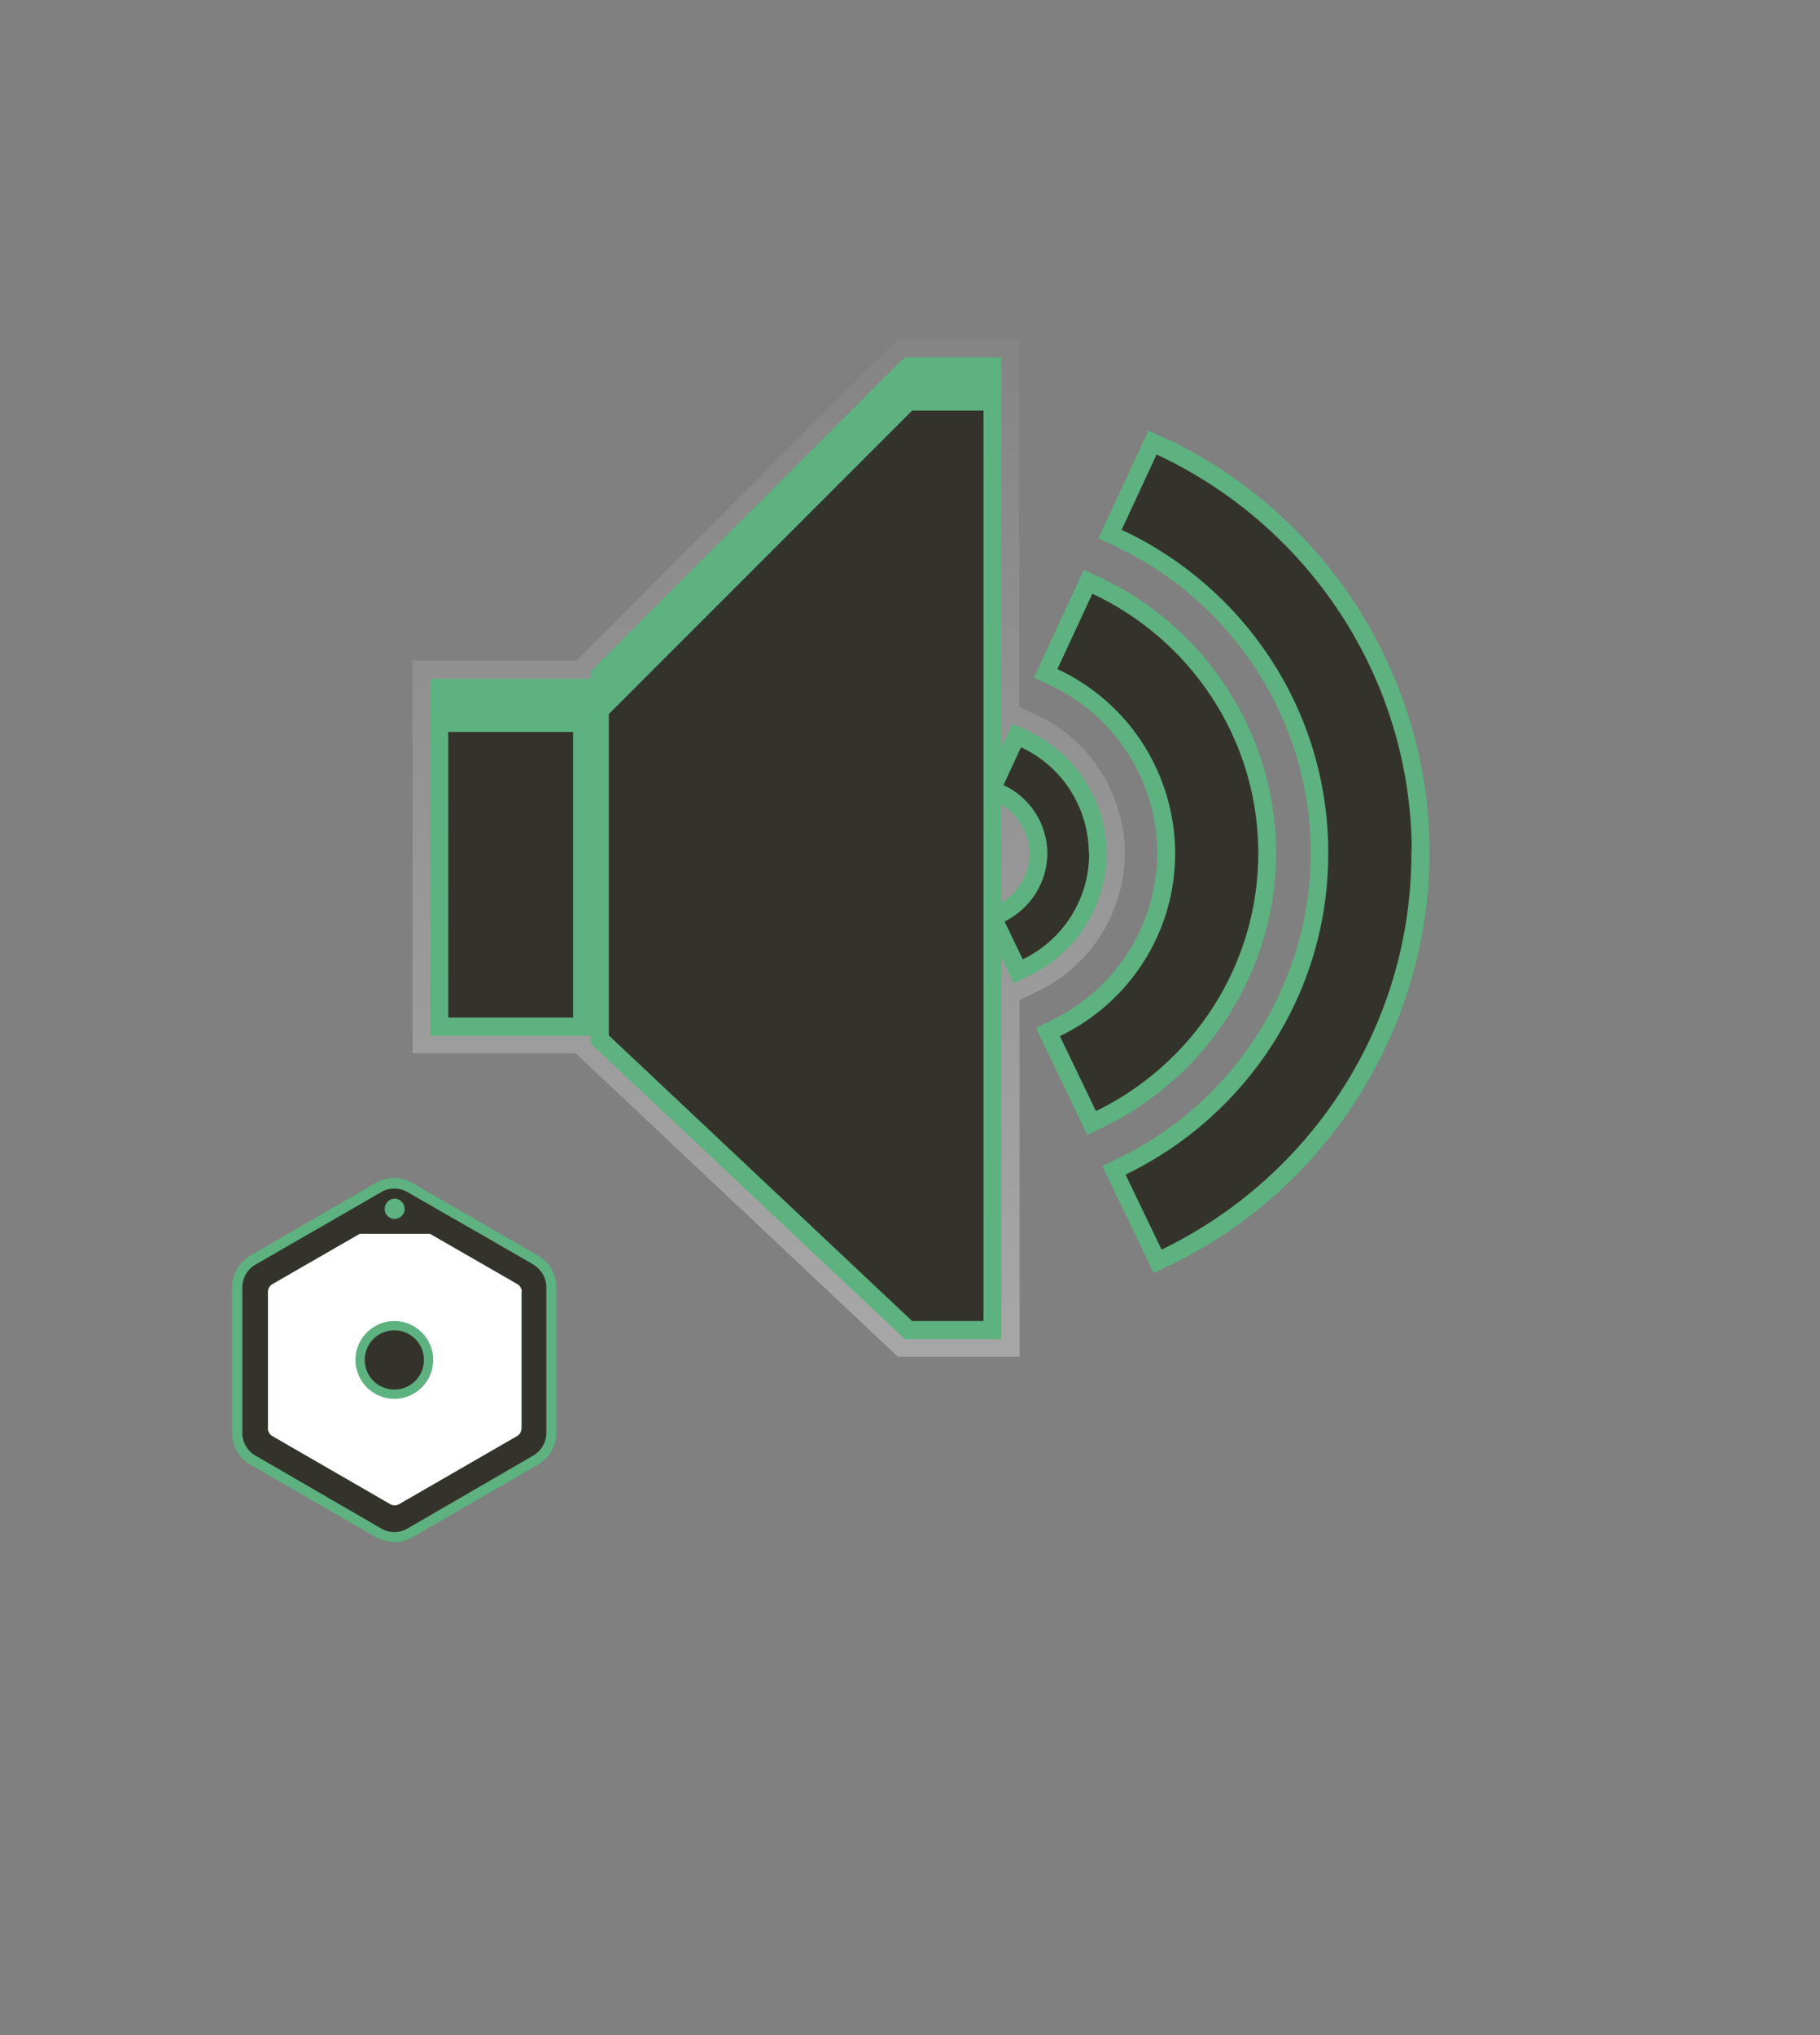 <?xml version="1.0" encoding="UTF-8"?><svg id="Layer_1" xmlns="http://www.w3.org/2000/svg" xmlns:xlink="http://www.w3.org/1999/xlink" viewBox="0 0 51 57"><rect x="0" y="0" width="51" height="57" fill="#808080" stroke="none"/><defs><linearGradient id="linear-gradient" x1="21.54" y1="1128.21" x2="21.54" y2="1096.71" gradientTransform="translate(0 -1091.28)" gradientUnits="userSpaceOnUse"><stop offset="0" stop-color="#fff"/><stop offset=".09" stop-color="#fff" stop-opacity=".91"/><stop offset="1" stop-color="#fff" stop-opacity="0"/></linearGradient></defs><path d="M25.16,38l-9.03-8.5h-4.57v-11h4.59l9-9h3.41v10.3l.48.22c1.5.7,2.46,2.2,2.48,3.85,0,1.66-.94,3.17-2.43,3.89l-.52.25v9.99h-3.4Z" style="fill:url(#linear-gradient); isolation:isolate; opacity:.3;"/><path d="M31.01,23.88c-.02-1.46-.87-2.78-2.19-3.4l-.45-.21-.31.67v-10.93h-2.71l-8.79,8.79v.21h-4.5v10h4.5v.22l8.8,8.28h2.7v-10.72l.35.75.45-.22c1.32-.64,2.15-1.97,2.15-3.43ZM28.06,25.28v-2.75c.48.29.78.81.79,1.37,0,.57-.3,1.09-.79,1.39Z" style="fill:#5db27f;"/><path d="M35.76,23.84c-.02-3.27-1.96-6.28-4.94-7.67l-.45-.21-1.4,3.02.45.21c1.82.85,2.99,2.66,3.01,4.67,0,2.01-1.14,3.83-2.95,4.71l-.45.22,1.44,3,.45-.22c2.96-1.43,4.86-4.46,4.84-7.73Z" style="fill:#5db27f;"/><path d="M32.63,12.27l-.45-.21-1.4,3.02.45.21c3.32,1.55,5.48,4.9,5.5,8.54.02,3.64-2.09,7.02-5.39,8.61l-.45.22,1.44,3,.45-.22c4.46-2.15,7.31-6.72,7.28-11.64-.03-4.92-2.95-9.45-7.43-11.54Z" style="fill:#5db27f;"/><path d="M30.51,23.88c-.01-1.27-.75-2.42-1.9-2.95l-.49,1.06c.74.34,1.22,1.08,1.23,1.9,0,.82-.47,1.56-1.2,1.92l.51,1.06c1.14-.55,1.87-1.71,1.86-2.98Z" style="fill:#34332b;"/><path d="M35.26,23.85c-.02-3.2-1.93-5.95-4.65-7.22l-.98,2.11c2,.93,3.28,2.92,3.3,5.12.02,2.27-1.31,4.24-3.23,5.16l1.01,2.1c2.7-1.31,4.57-4.08,4.55-7.28Z" style="fill:#34332b;"/><path d="M39.56,23.82c-.03-4.92-2.96-9.14-7.15-11.09l-.98,2.11c3.4,1.58,5.77,5.01,5.79,8.99.03,3.99-2.3,7.44-5.68,9.07l1.01,2.1c4.16-2.01,7.03-6.27,7-11.18Z" style="fill:#34332b;"/><path d="M12.56,20.5h3.5v8h-3.5v-8Z" style="fill:#34332b;"/><path d="M25.56,11.5l-8.5,8.5v9l8.5,8h2V11.5h-2Z" style="fill:#34332b;"/><path d="M11.05,43.19c-.17,0-.35-.05-.51-.13l-3.53-2.04c-.31-.18-.51-.52-.51-.89v-4.07c0-.36.2-.7.51-.89l3.52-2.04c.32-.18.7-.18,1.02,0l3.53,2.04c.32.18.51.52.51.89v4.07c0,.37-.2.71-.51.89l-3.53,2.04c-.16.09-.34.14-.51.14ZM7.78,39.98l3.27,1.89,3.27-1.89v-3.78l-2.37-1.36h-1.81l-2.37,1.36v3.78ZM11.05,33.85h0s0,0,0,0Z" style="fill:#5db27f;"/><path d="M14.95,35.42l-1.49-.86-.23-.13-1.81-1.04c-.12-.07-.24-.1-.37-.1s-.25.03-.37.1l-1.8,1.04-.23.13-1.49.86c-.23.13-.37.38-.37.64v4.07c0,.27.14.51.37.64l3.52,2.04c.12.07.24.1.37.1s.25-.03.37-.1l3.52-2.04c.23-.13.37-.38.37-.64v-4.07c0-.26-.14-.51-.37-.64ZM11.05,33.57c.16,0,.29.13.29.29,0,.1-.05.18-.12.23-.05.03-.1.05-.16.05-.07,0-.12-.02-.16-.05-.08-.05-.12-.14-.12-.23,0-.16.13-.29.29-.29ZM14.61,40.01c0,.09-.05.17-.12.21l-3.31,1.91c-.07.04-.17.04-.24,0l-3.31-1.91c-.07-.04-.12-.12-.12-.21v-3.83c0-.08.05-.17.12-.21l2.45-1.41h1.97l2.45,1.41c.07.04.12.12.12.21v3.83Z" style="fill:#34332b;"/><path d="M14.61,36.18v3.83c0,.09-.05.17-.12.21l-3.31,1.91c-.07.04-.17.04-.24,0l-3.31-1.91c-.07-.04-.12-.12-.12-.21v-3.83c0-.08.05-.17.12-.21l2.45-1.41h1.97l2.45,1.41c.07.04.12.12.12.21Z" style="fill:#fff;"/><path d="M11.05,39.18c-.6,0-1.09-.49-1.09-1.09s.49-1.09,1.09-1.09,1.09.49,1.09,1.09-.49,1.09-1.09,1.09ZM11.05,37.53c-.31,0-.56.25-.56.56s.25.56.56.56.56-.25.56-.56-.25-.56-.56-.56Z" style="fill:#5db27f;"/><circle cx="11.05" cy="38.09" r=".83" style="fill:#34332b;"/></svg>